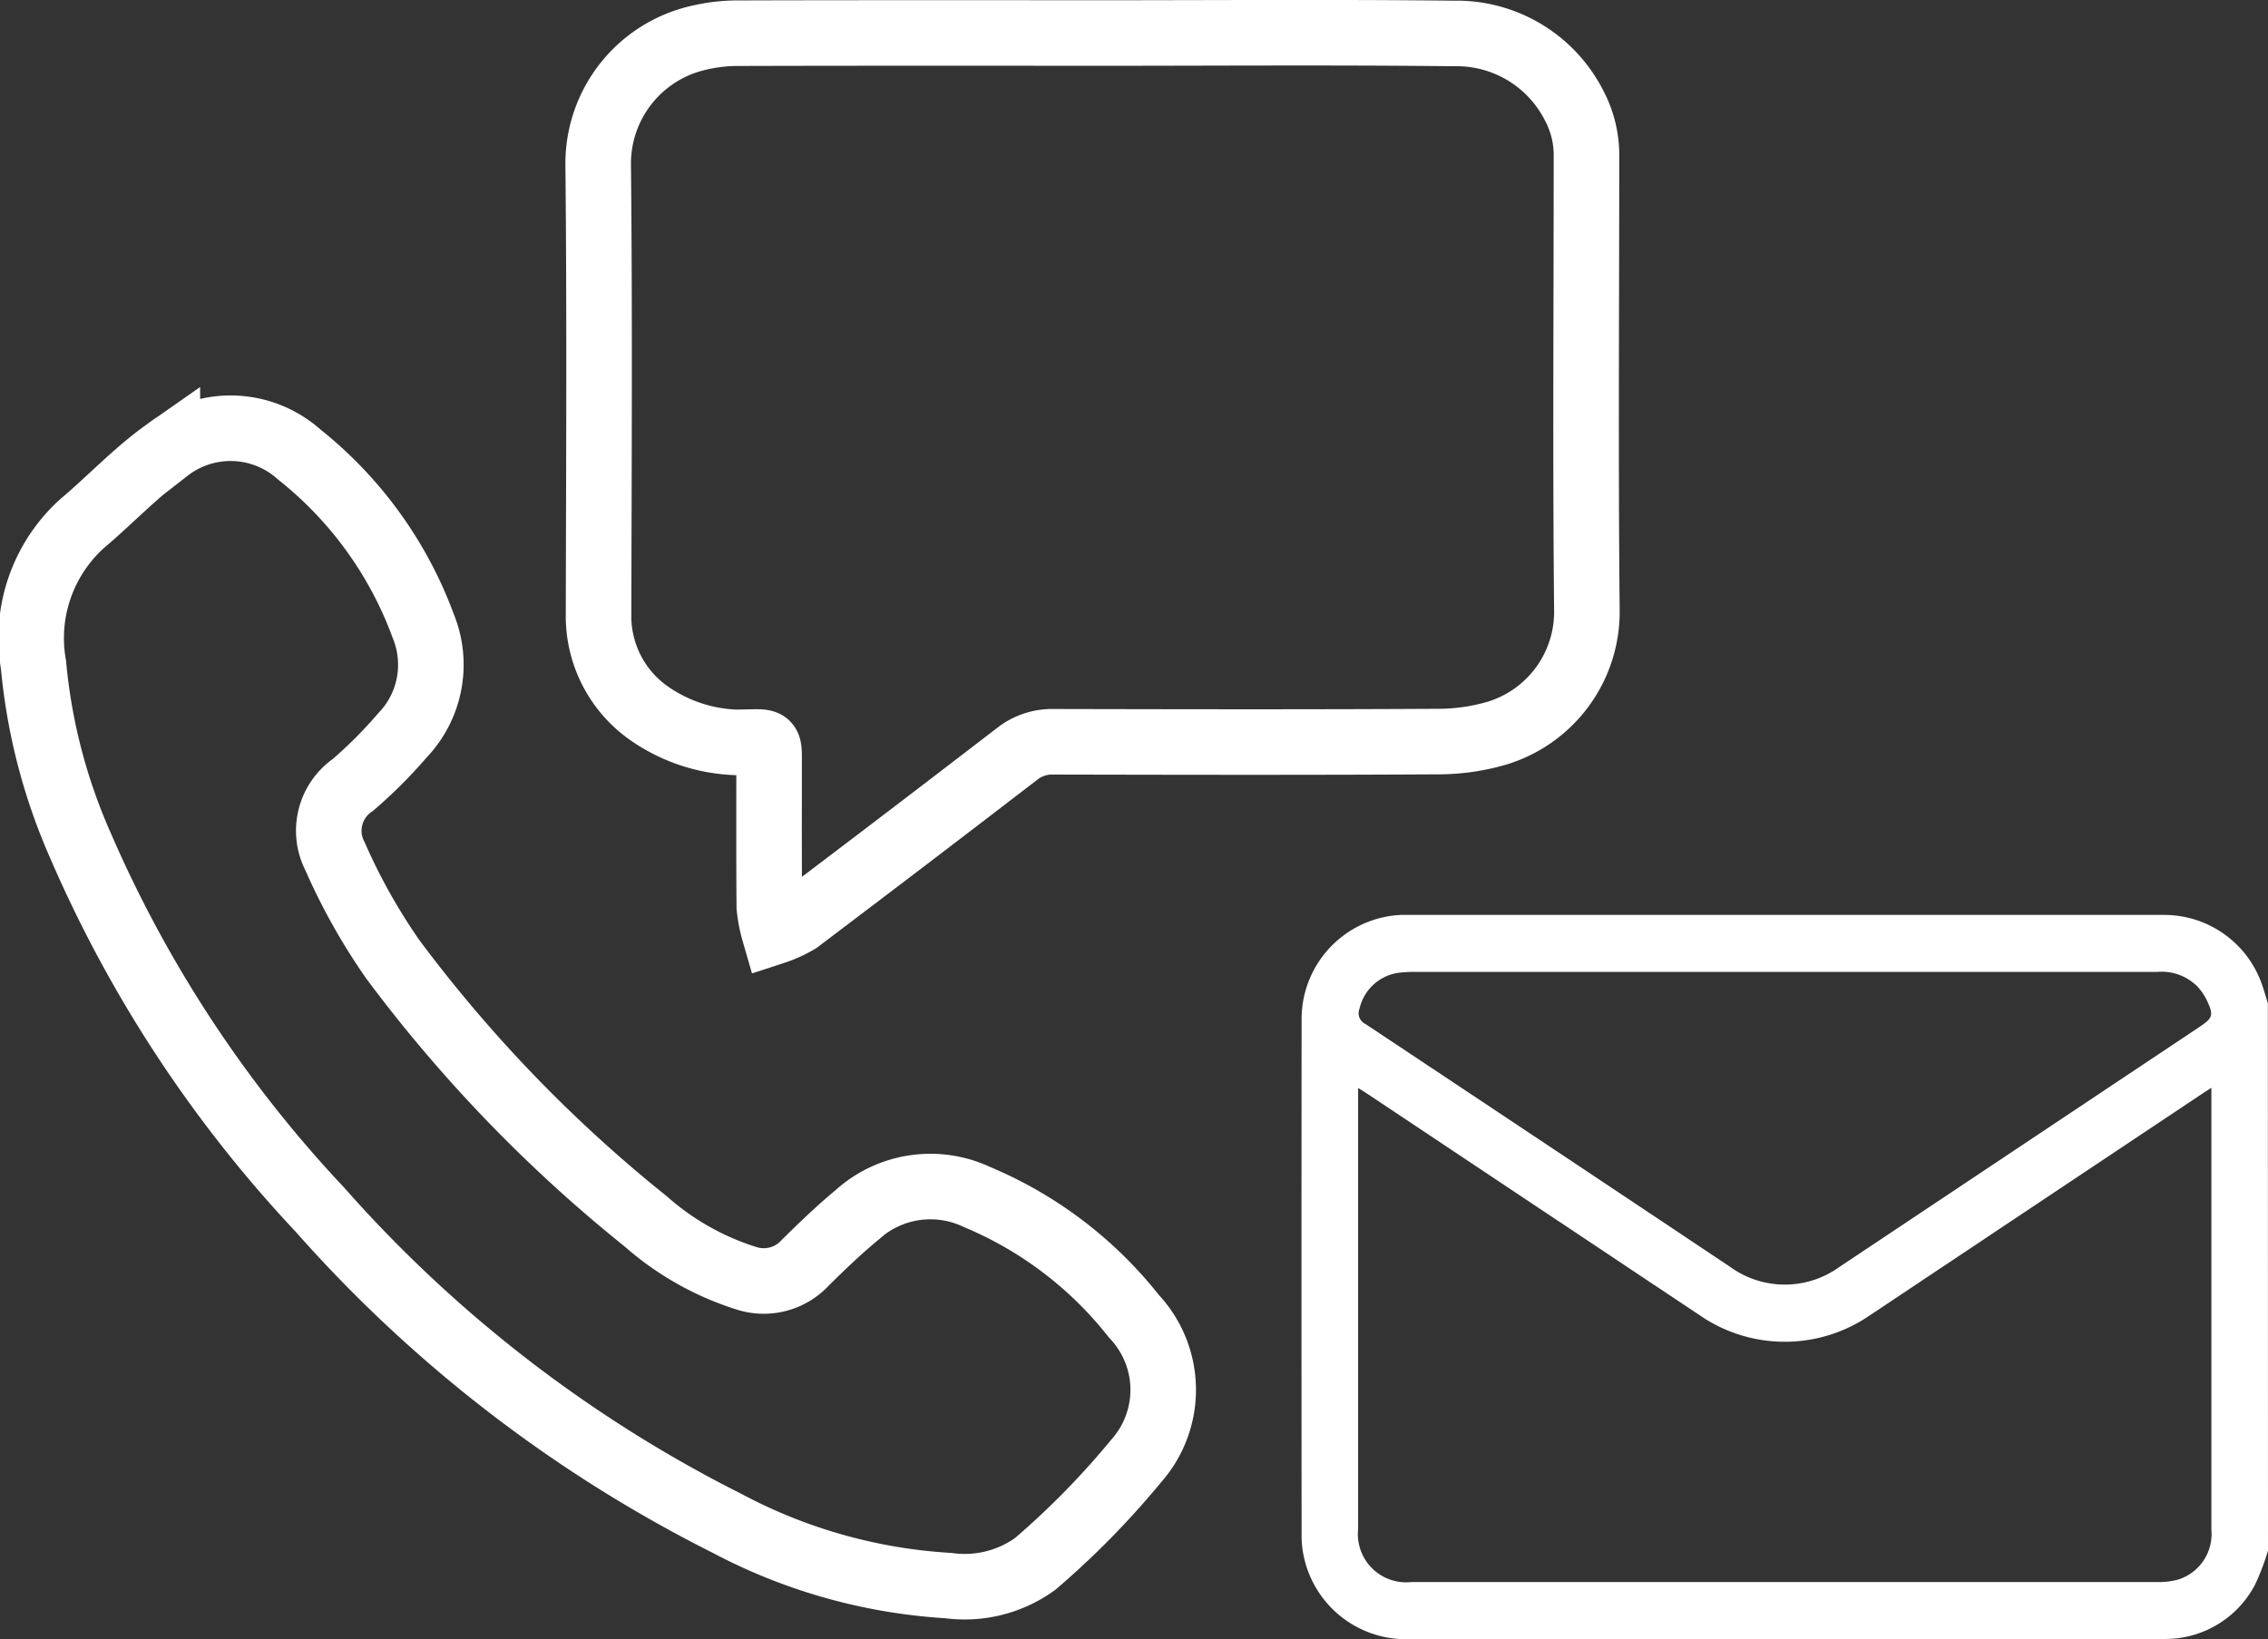 <svg xmlns="http://www.w3.org/2000/svg" width="69.188" height="50.021" viewBox="0 0 69.188 50.021">
  <rect x="0" y="0" width="69.188" height="50.021" fill="#333333" stroke="none"/>
  <g id="Componente_29_1" data-name="Componente 29 – 1" transform="translate(0.996 0.999)">
    <g id="Grupo_718" data-name="Grupo 718" transform="translate(-312.555 -366.855)">
      <g id="Grupo_715" data-name="Grupo 715" transform="translate(312.555 378.923)">
        <path id="Trazado_207" data-name="Trazado 207" d="M340.485,436.384a16.466,16.466,0,0,1-6.749-1.9,41.3,41.3,0,0,1-12.417-9.569,38.531,38.531,0,0,1-7.313-11.128,17.588,17.588,0,0,1-1.425-5.493,4.712,4.712,0,0,1,1.478-4.31c.878-.739,1.67-1.594,2.605-2.249a3.137,3.137,0,0,1,4.025.139,11.945,11.945,0,0,1,3.784,5.239,3.113,3.113,0,0,1-.636,3.328,14.279,14.279,0,0,1-1.513,1.514,1.694,1.694,0,0,0-.545,2.177,18.475,18.475,0,0,0,1.763,3.144,43.665,43.665,0,0,0,7.71,7.991,8.488,8.488,0,0,0,3.083,1.742,1.719,1.719,0,0,0,1.791-.477c.506-.5,1.026-1,1.573-1.453a3.327,3.327,0,0,1,3.671-.548,11.96,11.96,0,0,1,4.78,3.635,3.269,3.269,0,0,1,.065,4.421,25.325,25.325,0,0,1-3.074,3.134A3.675,3.675,0,0,1,340.485,436.384Z" transform="translate(-312.555 -401.072)" fill="none" stroke="#fff" stroke-width="2"/>
      </g>
      <g id="Grupo_717" data-name="Grupo 717" transform="translate(329.8 366.855)">
        <path id="Trazado_210" data-name="Trazado 210" d="M382.82,369.731c3.665,0,7.331-.028,11,.013a4.017,4.017,0,0,1,3.67,2.2,3.226,3.226,0,0,1,.376,1.582c0,4.607-.033,9.214.013,13.821a3.869,3.869,0,0,1-2.753,3.749,6.421,6.421,0,0,1-1.816.254c-3.9.022-7.8.015-11.7.006a1.719,1.719,0,0,0-1.113.37q-3.329,2.56-6.681,5.093a3.62,3.62,0,0,1-.733.333,4.2,4.2,0,0,1-.145-.757c-.013-1.524-.006-3.049-.007-4.573,0-.421-.039-.466-.463-.458a4.938,4.938,0,0,1-3.15-.844,3.614,3.614,0,0,1-1.589-3.058c.009-4.584.035-9.169-.012-13.753a3.934,3.934,0,0,1,3.054-3.83,5.213,5.213,0,0,1,1.261-.143c3.6-.011,7.2-.006,10.794-.006Z" transform="translate(-367.71 -369.722)" fill="none" stroke="#fff" stroke-width="2"/>
      </g>
    </g>
    <g id="Grupo_719" data-name="Grupo 719" transform="translate(-305.445 -615.445)">
      <path id="Trazado_211" data-name="Trazado 211" d="M373.637,661.758a7.35,7.35,0,0,1-.393,1.034,3.086,3.086,0,0,1-2.739,1.662c-.748.027-1.5.006-2.245.006q-10.407,0-20.815,0a3.186,3.186,0,0,1-3.2-2.425,2.96,2.96,0,0,1-.089-.709q-.007-7.917,0-15.834a3.18,3.18,0,0,1,3.029-3.13c.038,0,.077,0,.115,0q11.588,0,23.175,0a3.159,3.159,0,0,1,3,2.187c.057.169.106.341.158.511Zm-1.727-14.12c-.162.1-.274.176-.385.25q-5.023,3.349-10.047,6.7a4.574,4.574,0,0,1-5.162,0l-10.1-6.732c-.1-.066-.2-.129-.336-.214v.3q0,6.578,0,13.156a1.473,1.473,0,0,0,1.627,1.619q11.385,0,22.77,0a2.189,2.189,0,0,0,.6-.07,1.452,1.452,0,0,0,1.033-1.516q0-6.592,0-13.184ZM358.888,644.1H347.6a3.843,3.843,0,0,0-.459.024,1.425,1.425,0,0,0-1.219,1.1.365.365,0,0,0,.183.467q5.568,3.7,11.126,7.411a2.842,2.842,0,0,0,3.332,0l10.983-7.322c.409-.272.439-.357.227-.809a1.75,1.75,0,0,0-.289-.424,1.541,1.541,0,0,0-1.229-.446Q364.574,644.1,358.888,644.1Z" fill="#fff"/>
    </g>
  </g>
</svg>

